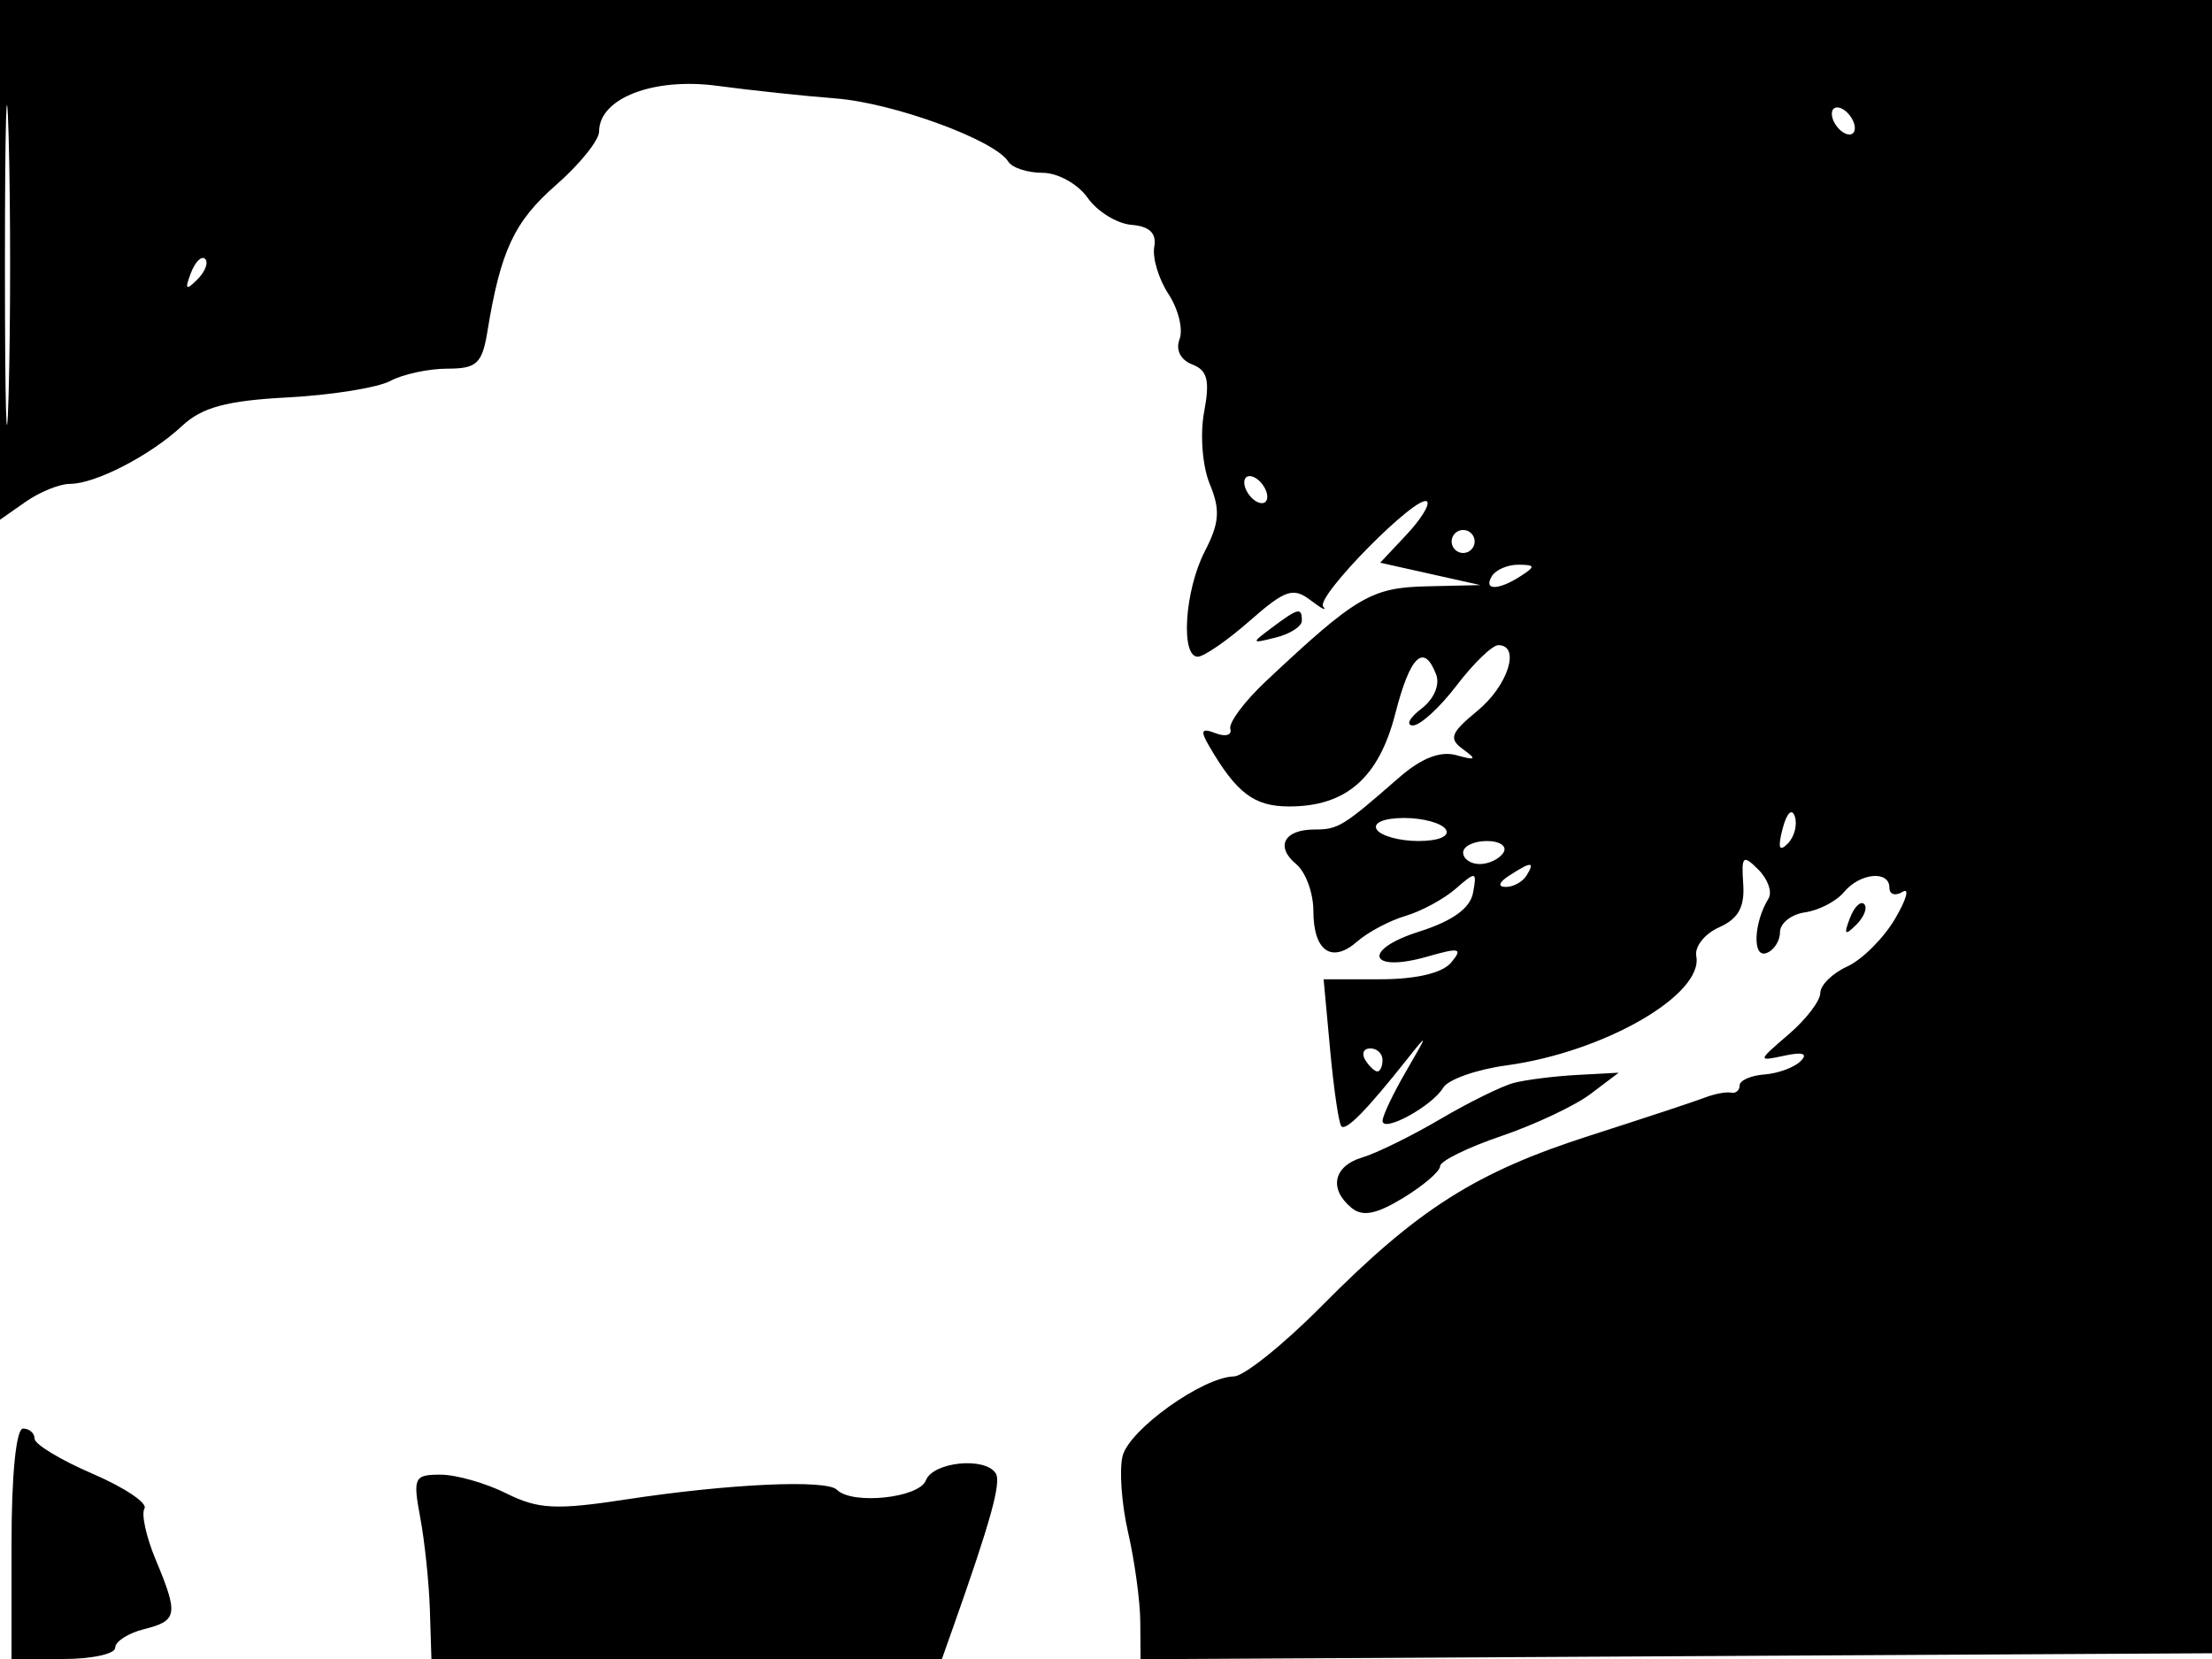 <svg xmlns="http://www.w3.org/2000/svg" width="192" height="144" viewBox="0 0 192 144" version="1.1">
	<path d="M 0 22.557 L 0 45.113 2.223 43.557 C 3.445 42.701, 5.176 42, 6.069 42 C 8.281 42, 13.043 39.540, 15.796 36.976 C 17.542 35.349, 19.660 34.777, 24.978 34.495 C 28.779 34.294, 32.785 33.650, 33.879 33.065 C 34.973 32.479, 37.199 32, 38.825 32 C 41.385 32, 41.852 31.564, 42.311 28.750 C 43.450 21.765, 44.640 19.224, 48.250 16.070 C 50.313 14.267, 52 12.175, 52 11.419 C 52 8.527, 56.716 6.704, 62.268 7.450 C 65.145 7.837, 69.774 8.330, 72.554 8.546 C 77.565 8.936, 86.362 12.159, 87.518 14.028 C 87.848 14.563, 89.191 15, 90.502 15 C 91.814 15, 93.569 15.974, 94.402 17.164 C 95.236 18.354, 96.949 19.413, 98.209 19.516 C 99.784 19.644, 100.402 20.244, 100.188 21.432 C 100.016 22.383, 100.573 24.226, 101.426 25.528 C 102.279 26.830, 102.711 28.590, 102.385 29.439 C 102.029 30.366, 102.467 31.242, 103.481 31.631 C 104.811 32.141, 105.031 33.021, 104.516 35.766 C 104.150 37.716, 104.368 40.474, 105.010 42.024 C 105.933 44.252, 105.848 45.393, 104.579 47.848 C 102.837 51.217, 102.449 57, 103.965 57 C 104.496 57, 106.526 55.599, 108.476 53.887 C 111.555 51.184, 112.251 50.949, 113.761 52.104 C 114.717 52.835, 115.209 53.083, 114.853 52.653 C 114.150 51.805, 123.095 42.761, 123.870 43.536 C 124.129 43.796, 123.319 45.096, 122.070 46.425 L 119.799 48.843 124.150 49.814 L 128.500 50.786 123.827 50.893 C 119.020 51.003, 117.698 51.785, 109.857 59.152 C 108.011 60.887, 106.631 62.742, 106.791 63.276 C 106.951 63.809, 106.378 63.975, 105.518 63.645 C 104.270 63.166, 104.157 63.394, 104.960 64.773 C 107.331 68.843, 108.866 70, 111.895 70 C 116.847 70, 119.682 67.520, 121.113 61.935 C 122.402 56.908, 123.591 55.771, 124.657 58.548 C 125 59.442, 124.458 60.696, 123.375 61.516 C 122.344 62.297, 122.009 62.951, 122.631 62.968 C 123.254 62.986, 124.964 61.425, 126.432 59.500 C 127.900 57.575, 129.529 56, 130.051 56 C 132.009 56, 130.899 59.508, 128.250 61.689 C 125.904 63.620, 125.720 64.113, 127 65.042 C 128.219 65.927, 128.108 66.022, 126.413 65.550 C 125.014 65.160, 123.366 65.807, 121.413 67.513 C 116.557 71.754, 116.156 72, 114.101 72 C 111.455 72, 110.671 73.482, 112.511 75.009 C 113.330 75.689, 114 77.513, 114 79.063 C 114 82.559, 115.590 83.666, 117.813 81.716 C 118.741 80.902, 120.625 79.905, 122 79.500 C 123.375 79.095, 125.340 78.029, 126.366 77.132 C 128.113 75.604, 128.208 75.628, 127.858 77.500 C 127.606 78.844, 126.065 79.950, 123.161 80.870 C 118.162 82.455, 118.830 84.483, 123.875 83.036 C 126.705 82.224, 126.999 82.296, 125.962 83.546 C 125.205 84.458, 122.918 85, 119.822 85 L 114.889 85 115.460 91.183 C 115.775 94.583, 116.212 97.545, 116.433 97.766 C 116.845 98.179, 118.622 96.366, 122.087 92 C 123.988 89.604, 123.986 89.645, 122.039 93 C 120.922 94.925, 120.006 96.853, 120.004 97.285 C 119.999 98.368, 124.323 96.008, 125.267 94.413 C 125.689 93.700, 128.164 92.828, 130.767 92.473 C 139.230 91.321, 147.881 86.338, 147.236 82.987 C 147.078 82.167, 147.973 81.042, 149.224 80.487 C 150.884 79.751, 151.449 78.732, 151.310 76.727 C 151.141 74.280, 151.286 74.143, 152.624 75.481 C 153.451 76.308, 153.848 77.436, 153.507 77.989 C 152.226 80.062, 152.088 83.137, 153.294 82.735 C 153.957 82.514, 154.500 81.696, 154.500 80.917 C 154.500 80.137, 155.480 79.360, 156.677 79.190 C 157.875 79.019, 159.393 78.232, 160.050 77.440 C 161.441 75.763, 164 75.517, 164 77.059 C 164 77.641, 164.515 77.800, 165.144 77.411 C 165.773 77.022, 165.474 78.082, 164.479 79.767 C 163.484 81.451, 161.619 83.308, 160.335 83.893 C 159.051 84.478, 158 85.512, 158 86.191 C 158 86.870, 156.762 88.487, 155.250 89.785 C 152.537 92.114, 152.532 92.138, 154.894 91.629 C 156.482 91.286, 156.953 91.447, 156.293 92.107 C 155.746 92.654, 154.331 93.175, 153.149 93.264 C 151.967 93.353, 151 93.780, 151 94.213 C 151 94.646, 150.662 94.929, 150.250 94.841 C 149.838 94.754, 148.825 94.944, 148 95.263 C 147.175 95.582, 142.675 97.070, 138 98.569 C 128.098 101.745, 123.061 104.944, 114.741 113.341 C 111.422 116.692, 107.985 119.450, 107.103 119.472 C 104.377 119.537, 98.016 124.088, 97.439 126.385 C 97.138 127.584, 97.356 130.576, 97.922 133.033 C 98.488 135.490, 98.962 138.967, 98.976 140.760 L 99 144.020 145.589 143.760 L 192.178 143.500 192.451 71.750 L 192.724 0 96.362 0 L 0 0 0 22.557 M 0.428 23 C 0.428 35.375, 0.571 40.438, 0.747 34.250 C 0.922 28.063, 0.922 17.938, 0.747 11.750 C 0.571 5.563, 0.428 10.625, 0.428 23 M 159 9.882 C 159 10.432, 159.450 11.160, 160 11.500 C 160.550 11.840, 161 11.668, 161 11.118 C 161 10.568, 160.550 9.840, 160 9.500 C 159.450 9.160, 159 9.332, 159 9.882 M 16.564 23.707 C 16.022 25.132, 16.136 25.247, 17.124 24.267 C 17.808 23.588, 18.115 22.781, 17.807 22.474 C 17.499 22.166, 16.940 22.721, 16.564 23.707 M 108 41.882 C 108 42.432, 108.450 43.160, 109 43.500 C 109.550 43.840, 110 43.668, 110 43.118 C 110 42.568, 109.550 41.840, 109 41.500 C 108.450 41.160, 108 41.332, 108 41.882 M 126 47 C 126 47.550, 126.450 48, 127 48 C 127.550 48, 128 47.550, 128 47 C 128 46.450, 127.550 46, 127 46 C 126.450 46, 126 46.450, 126 47 M 129.500 50 C 128.718 51.266, 130.042 51.266, 132 50 C 133.293 49.165, 133.266 49.029, 131.809 49.015 C 130.879 49.007, 129.840 49.450, 129.500 50 M 110.441 54.450 C 108.566 55.851, 108.577 55.881, 110.750 55.334 C 111.987 55.022, 113 54.369, 113 53.883 C 113 52.693, 112.705 52.759, 110.441 54.450 M 154.731 71.920 C 154.296 73.583, 154.426 73.974, 155.168 73.232 C 155.750 72.650, 156.028 71.585, 155.788 70.863 C 155.538 70.114, 155.085 70.568, 154.731 71.920 M 119.500 72 C 119.840 72.550, 121.468 73, 123.118 73 C 124.863 73, 125.860 72.582, 125.500 72 C 125.160 71.450, 123.532 71, 121.882 71 C 120.137 71, 119.140 71.418, 119.500 72 M 127 74 C 127 74.550, 127.648 75, 128.441 75 C 129.234 75, 130.160 74.550, 130.500 74 C 130.840 73.450, 130.191 73, 129.059 73 C 127.927 73, 127 73.450, 127 74 M 131 76 C 130.099 76.582, 129.975 76.975, 130.691 76.985 C 131.346 76.993, 132.160 76.550, 132.500 76 C 133.267 74.758, 132.921 74.758, 131 76 M 160.564 79.707 C 160.022 81.132, 160.136 81.247, 161.124 80.267 C 161.808 79.588, 162.115 78.781, 161.807 78.474 C 161.499 78.166, 160.940 78.721, 160.564 79.707 M 118.500 92 C 118.840 92.550, 119.316 93, 119.559 93 C 119.802 93, 120 92.550, 120 92 C 120 91.450, 119.523 91, 118.941 91 C 118.359 91, 118.160 91.450, 118.500 92 M 131.382 94 C 130.347 94.275, 127.475 95.691, 125 97.146 C 122.525 98.602, 119.487 100.094, 118.250 100.464 C 115.745 101.211, 115.317 103.188, 117.303 104.836 C 118.263 105.633, 119.448 105.406, 121.803 103.974 C 123.561 102.904, 125 101.666, 125 101.222 C 125 100.778, 127.385 99.604, 130.299 98.613 C 133.214 97.622, 136.701 95.979, 138.049 94.961 L 140.500 93.110 136.882 93.305 C 134.893 93.412, 132.418 93.725, 131.382 94 M 1 134 L 1 144 5.500 144 C 7.975 144, 10 143.559, 10 143.019 C 10 142.480, 11.125 141.756, 12.500 141.411 C 15.416 140.679, 15.505 140.145, 13.507 135.362 C 12.685 133.396, 12.250 131.404, 12.540 130.936 C 12.829 130.467, 10.801 129.110, 8.033 127.919 C 5.265 126.728, 3 125.359, 3 124.877 C 3 124.395, 2.550 124, 2 124 C 1.400 124, 1 128, 1 134 M 80.362 128.500 C 79.775 130.028, 73.970 130.637, 72.643 129.310 C 71.733 128.400, 63.251 128.789, 54.347 130.150 C 48.250 131.082, 46.714 131.004, 43.943 129.622 C 42.155 128.730, 39.588 128, 38.237 128 C 35.941 128, 35.827 128.245, 36.481 131.750 C 36.866 133.813, 37.241 137.412, 37.314 139.750 L 37.447 144 59.602 144 L 81.757 144 82.731 141.250 C 85.992 132.040, 86.922 128.683, 86.433 127.892 C 85.528 126.427, 80.982 126.882, 80.362 128.500" stroke="none" fill="black" fill-rule="evenodd"/>
</svg>
